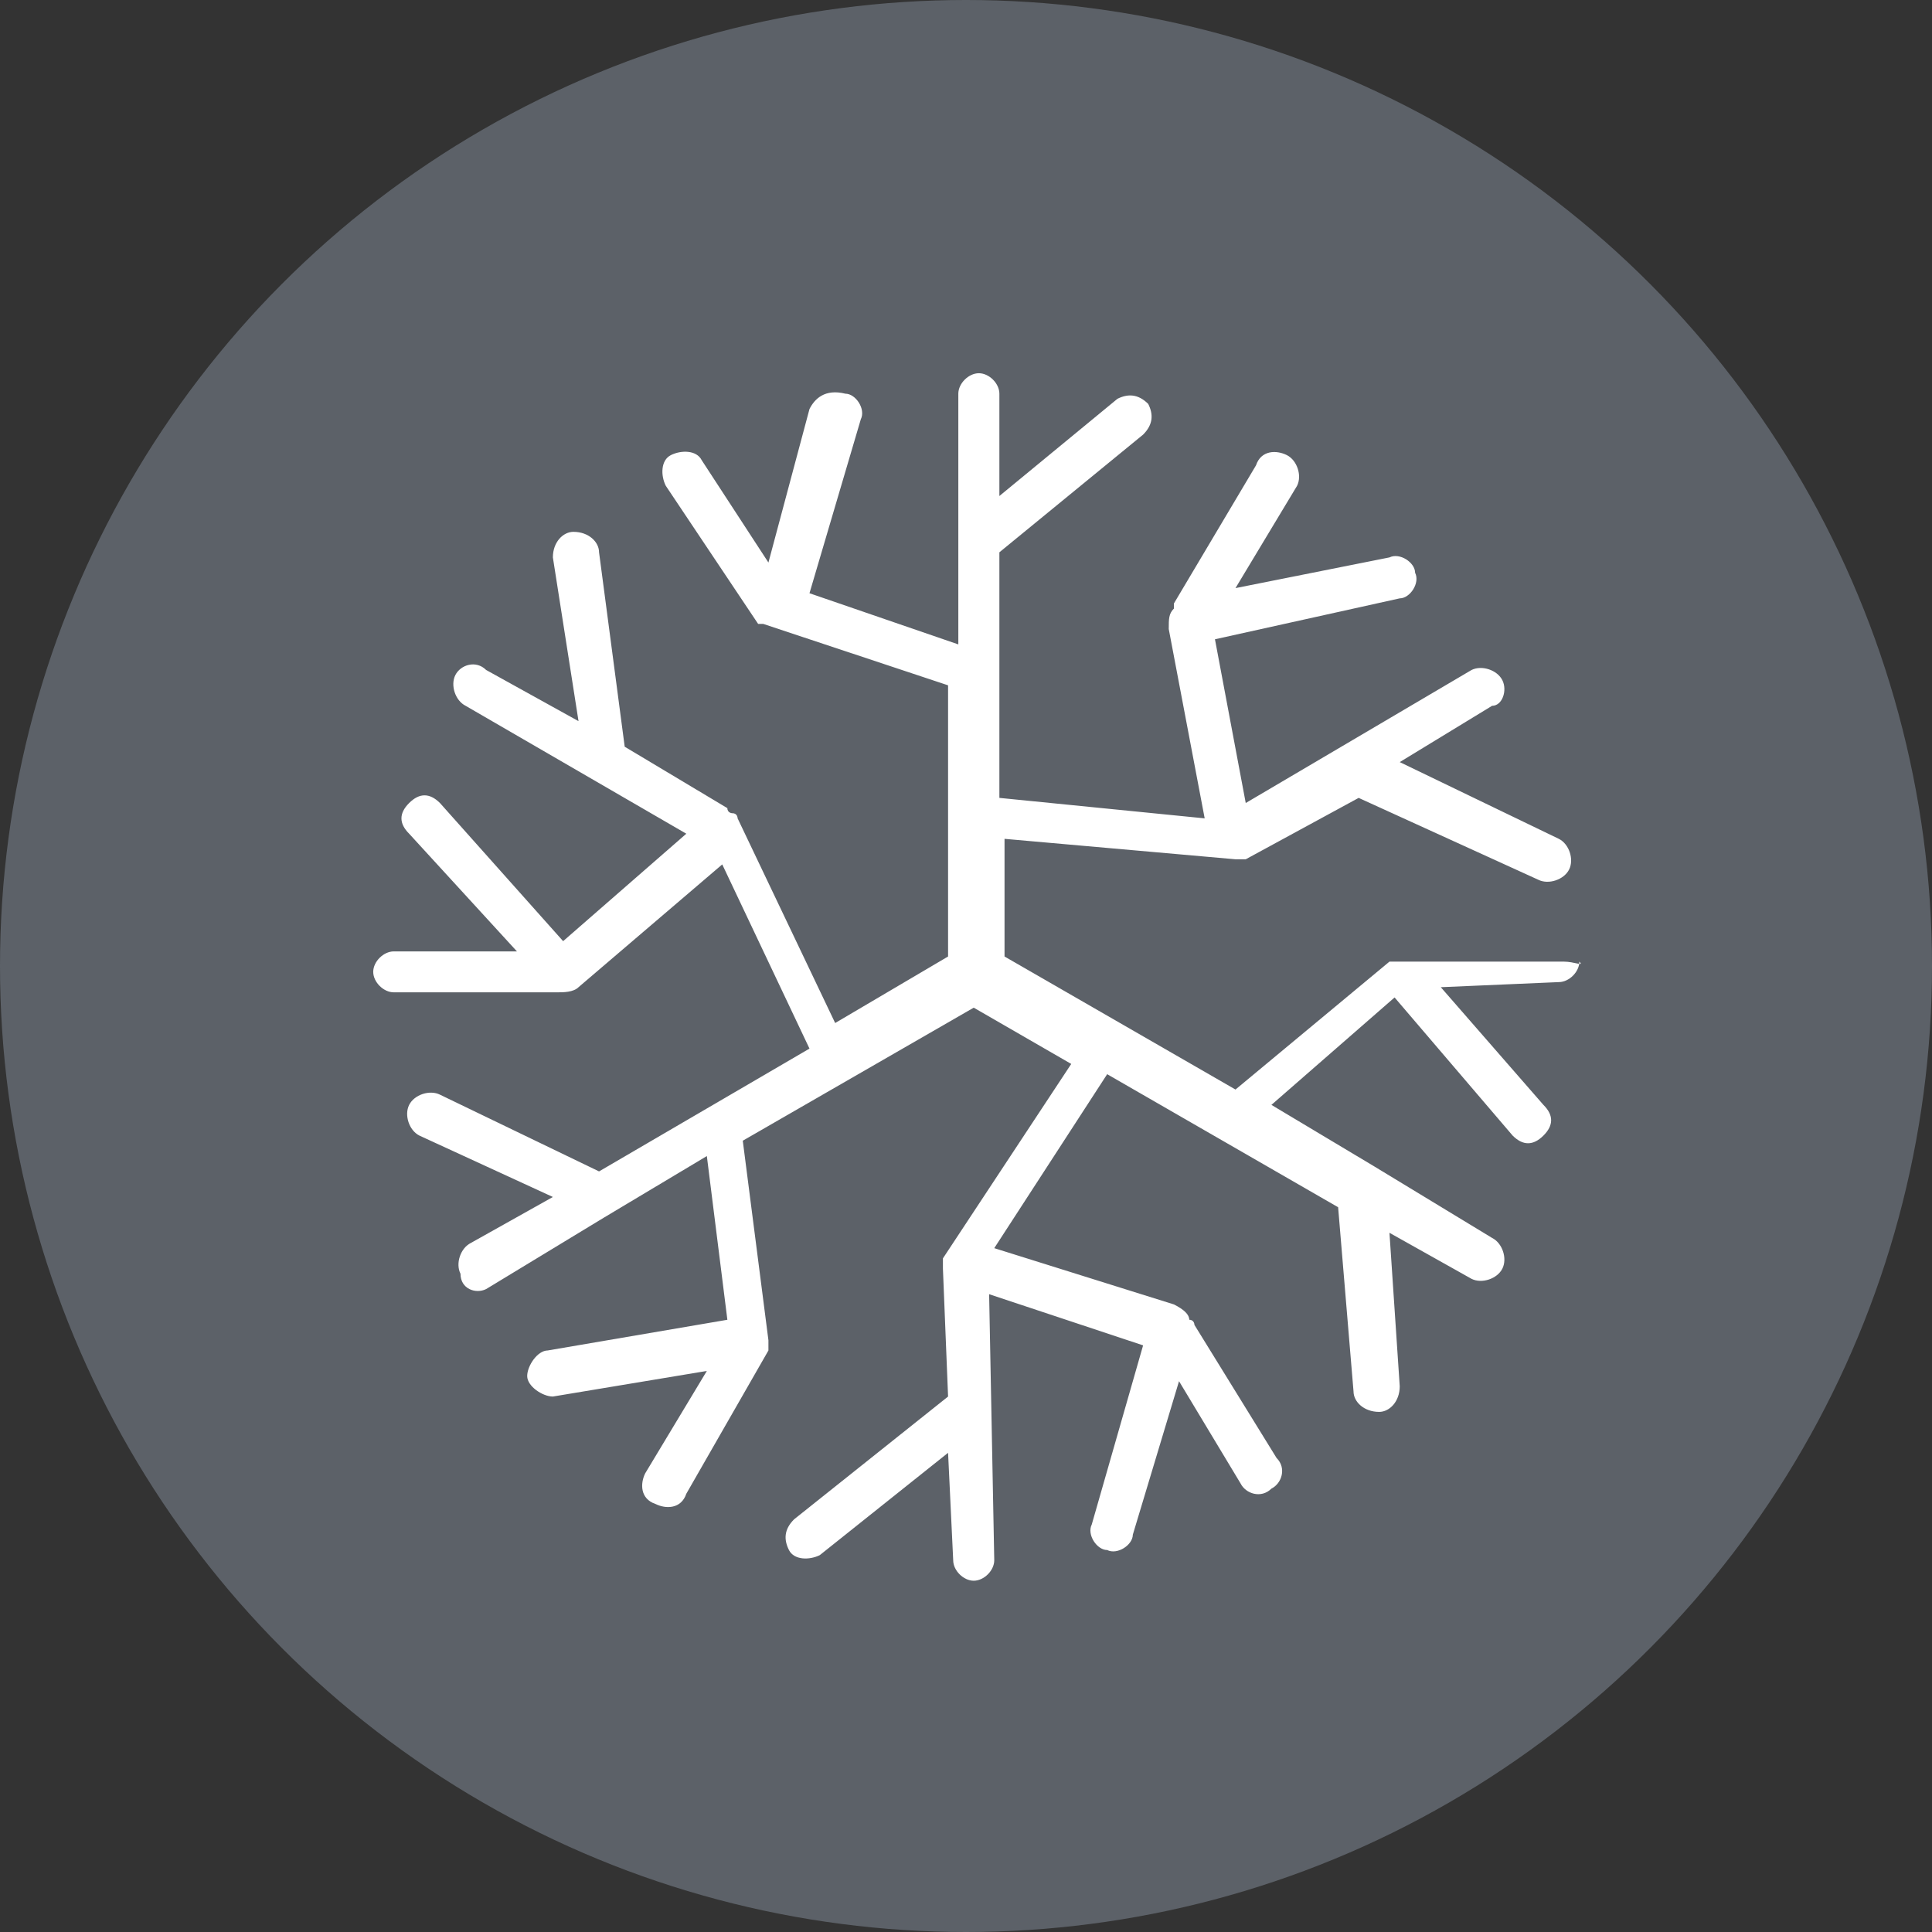 <svg width="72" height="72" viewBox="0 0 72 72" fill="none" xmlns="http://www.w3.org/2000/svg">
<rect x="0" y="0" width="72" height="72" fill="#333333" stroke="none"/>
<circle cx="36" cy="36" r="36" fill="#5C6168"/>
<path d="M44.375 21.928H38.255C38.255 21.928 38.255 21.928 38.063 21.928C38.063 21.928 38.063 21.928 37.872 21.928L32.134 26.695L23.527 21.737V17.352L32.134 18.114C32.134 18.114 32.134 18.114 32.325 18.114C32.325 18.114 32.325 18.114 32.516 18.114L36.724 15.826L43.419 18.877C43.801 19.068 44.375 18.877 44.567 18.496C44.758 18.114 44.567 17.542 44.184 17.352L38.255 14.492L41.697 12.394C42.08 12.394 42.271 11.822 42.08 11.441C41.889 11.059 41.315 10.869 40.932 11.059L32.516 16.017L31.369 9.915L38.255 8.39C38.637 8.39 39.02 7.818 38.828 7.436C38.828 7.055 38.255 6.674 37.872 6.864L32.134 8.008L34.429 4.195C34.62 3.814 34.429 3.242 34.047 3.051C33.664 2.86 33.09 2.86 32.899 3.432L29.839 8.581V8.771C29.647 8.962 29.647 9.153 29.647 9.534L30.986 16.589L23.335 15.826V6.674L28.691 2.288C29.073 1.907 29.073 1.525 28.882 1.144C28.5 0.763 28.117 0.763 27.735 0.953L23.335 4.576V0.763C23.335 0.381 22.953 0 22.57 0C22.188 0 21.805 0.381 21.805 0.763V10.106L16.258 8.199L18.171 1.716C18.362 1.335 17.98 0.763 17.597 0.763C16.832 0.572 16.45 0.953 16.258 1.335L14.728 7.055L12.242 3.242C12.05 2.86 11.476 2.86 11.094 3.051C10.711 3.242 10.711 3.814 10.903 4.195L14.345 9.343C14.345 9.343 14.345 9.343 14.537 9.343L21.423 11.631V21.737L17.215 24.216L13.58 16.589C13.58 16.589 13.58 16.398 13.389 16.398C13.389 16.398 13.198 16.398 13.198 16.208L9.372 13.919L8.416 6.674C8.416 6.292 8.033 5.911 7.46 5.911C7.077 5.911 6.695 6.292 6.695 6.864L7.651 12.966L4.208 11.059C3.825 10.678 3.252 10.869 3.06 11.25C2.869 11.631 3.06 12.203 3.443 12.394L11.668 17.161L7.077 21.165L2.487 16.017C2.104 15.636 1.721 15.636 1.339 16.017C0.956 16.398 0.956 16.78 1.339 17.161L5.356 21.547H0.765C0.383 21.547 0 21.928 0 22.309C0 22.691 0.383 23.072 0.765 23.072H6.695H6.886C7.077 23.072 7.46 23.072 7.651 22.881L13.007 18.305L16.258 25.169L8.416 29.746L2.487 26.886C2.104 26.695 1.53 26.886 1.339 27.267C1.148 27.648 1.339 28.22 1.721 28.411L6.695 30.699L3.634 32.415C3.252 32.606 3.06 33.178 3.252 33.559C3.252 34.131 3.825 34.322 4.208 34.131L8.607 31.462L12.433 29.174L13.198 35.275L6.503 36.419C6.121 36.419 5.738 36.992 5.738 37.373C5.738 37.754 6.312 38.136 6.695 38.136L12.433 37.182L10.137 40.996C9.946 41.377 9.946 41.949 10.52 42.14C10.903 42.331 11.476 42.331 11.668 41.758L14.728 36.419C14.728 36.419 14.728 36.419 14.728 36.229C14.728 36.229 14.728 36.229 14.728 36.038L13.772 28.602L22.379 23.644L26.013 25.741L21.231 32.987C21.231 32.987 21.231 32.987 21.231 33.178V33.369L21.423 38.136L15.684 42.712C15.302 43.093 15.302 43.475 15.493 43.856C15.684 44.237 16.258 44.237 16.641 44.047L21.423 40.233L21.614 44.237C21.614 44.619 21.996 45 22.379 45C22.762 45 23.144 44.619 23.144 44.237L22.953 34.322L28.691 36.229L26.778 42.903C26.587 43.284 26.97 43.856 27.352 43.856C27.735 44.047 28.308 43.665 28.308 43.284L30.03 37.564L32.325 41.377C32.516 41.758 33.09 41.949 33.473 41.568C33.855 41.377 34.047 40.805 33.664 40.424L30.604 35.466C30.604 35.466 30.604 35.275 30.412 35.275C30.412 35.085 30.221 34.894 29.839 34.703L23.144 32.606L27.352 26.123L35.959 31.081L36.533 37.945C36.533 38.326 36.916 38.708 37.489 38.708C37.872 38.708 38.255 38.326 38.255 37.754L37.872 32.034L40.932 33.75C41.315 33.941 41.889 33.75 42.08 33.369C42.271 32.987 42.08 32.415 41.697 32.225L37.298 29.555L33.473 27.267L38.063 23.263L42.463 28.411C42.845 28.792 43.228 28.792 43.61 28.411C43.993 28.03 43.993 27.648 43.61 27.267L39.785 22.881L44.184 22.691C44.567 22.691 44.949 22.309 44.949 21.928C45.14 22.119 44.758 21.928 44.375 21.928Z" transform="translate(13.909 13.909)" fill="white"/>
</svg>
